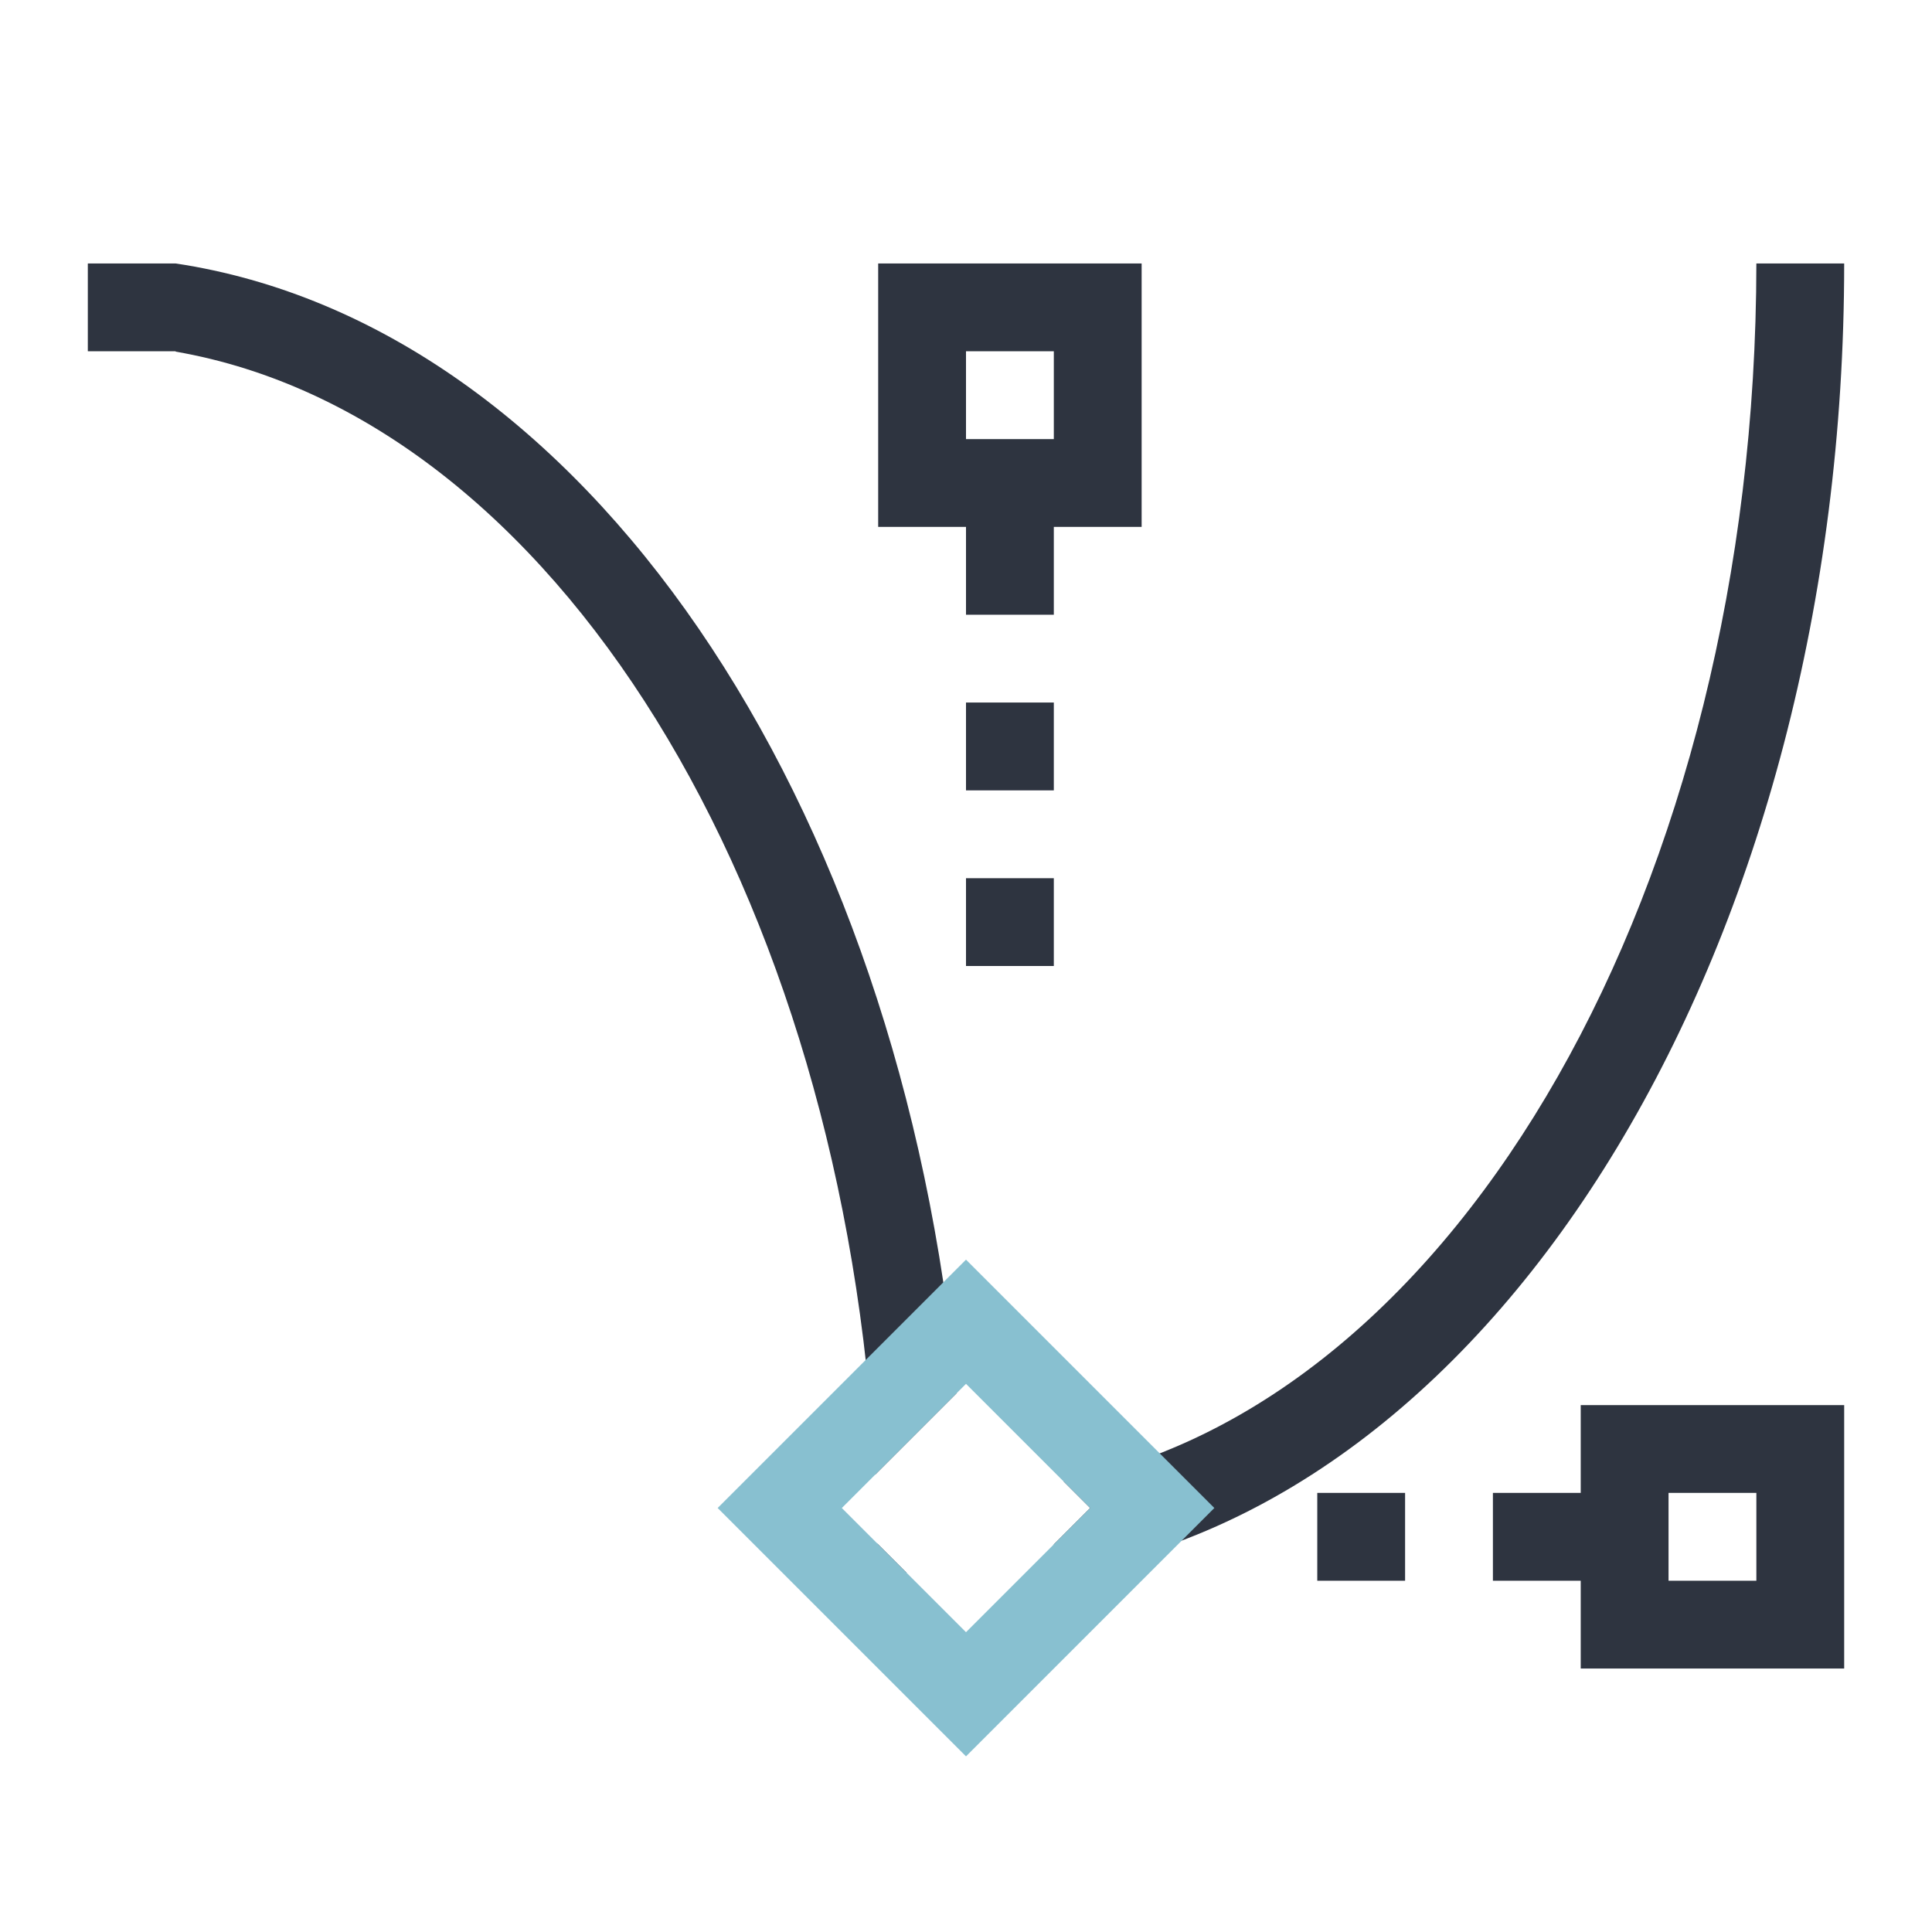 <svg viewBox="0 0 22 22" xmlns="http://www.w3.org/2000/svg">
 <defs>
  <style type="text/css">.ColorScheme-Text {
        color:#2e3440;
      }
      .ColorScheme-Highlight {
        color:#88c0d0;
      }</style>
 </defs>
 <path class="ColorScheme-Text" d="m1.002 3-0.002 0.002v0.996l0.002 0.002h0.996l0.002-0.002v0.006c4.313 0.75 7.625 6.163 7.965 12.789l0.93-0.93c-0.623-6.763-4.25-12.163-8.895-12.863h-0.998zm8.998 0v3h1v1h1v-1h1v-3h-3zm10 0c-5e-3 7.065-3.394 12.999-7.889 13.869l0.303 0.303-0.414 0.414v0.34c5.11-0.77 9-7.222 9-14.926h-1zm-9 1h1v1h-1v-1zm0 4v1h1v-1h-1zm0 2v1h1v-1h-1zm7 6v1h-1v1h1v1h3v-3h-3zm-3 1v1h1v-1h-1zm4 0h1v1h-1v-1zm-9.01 0.576c2e-3 0.112 0.01 0.221 0.01 0.334h0.324l-0.334-0.334z" fill="currentColor"/>
 <path class="ColorScheme-Highlight" d="m11 14.344-2.828 2.828 2.828 2.828 2.828-2.828-2.828-2.828zm0 1.414 1.414 1.414-1.414 1.414-1.414-1.414 1.414-1.414z" fill="currentColor"/>
</svg>
